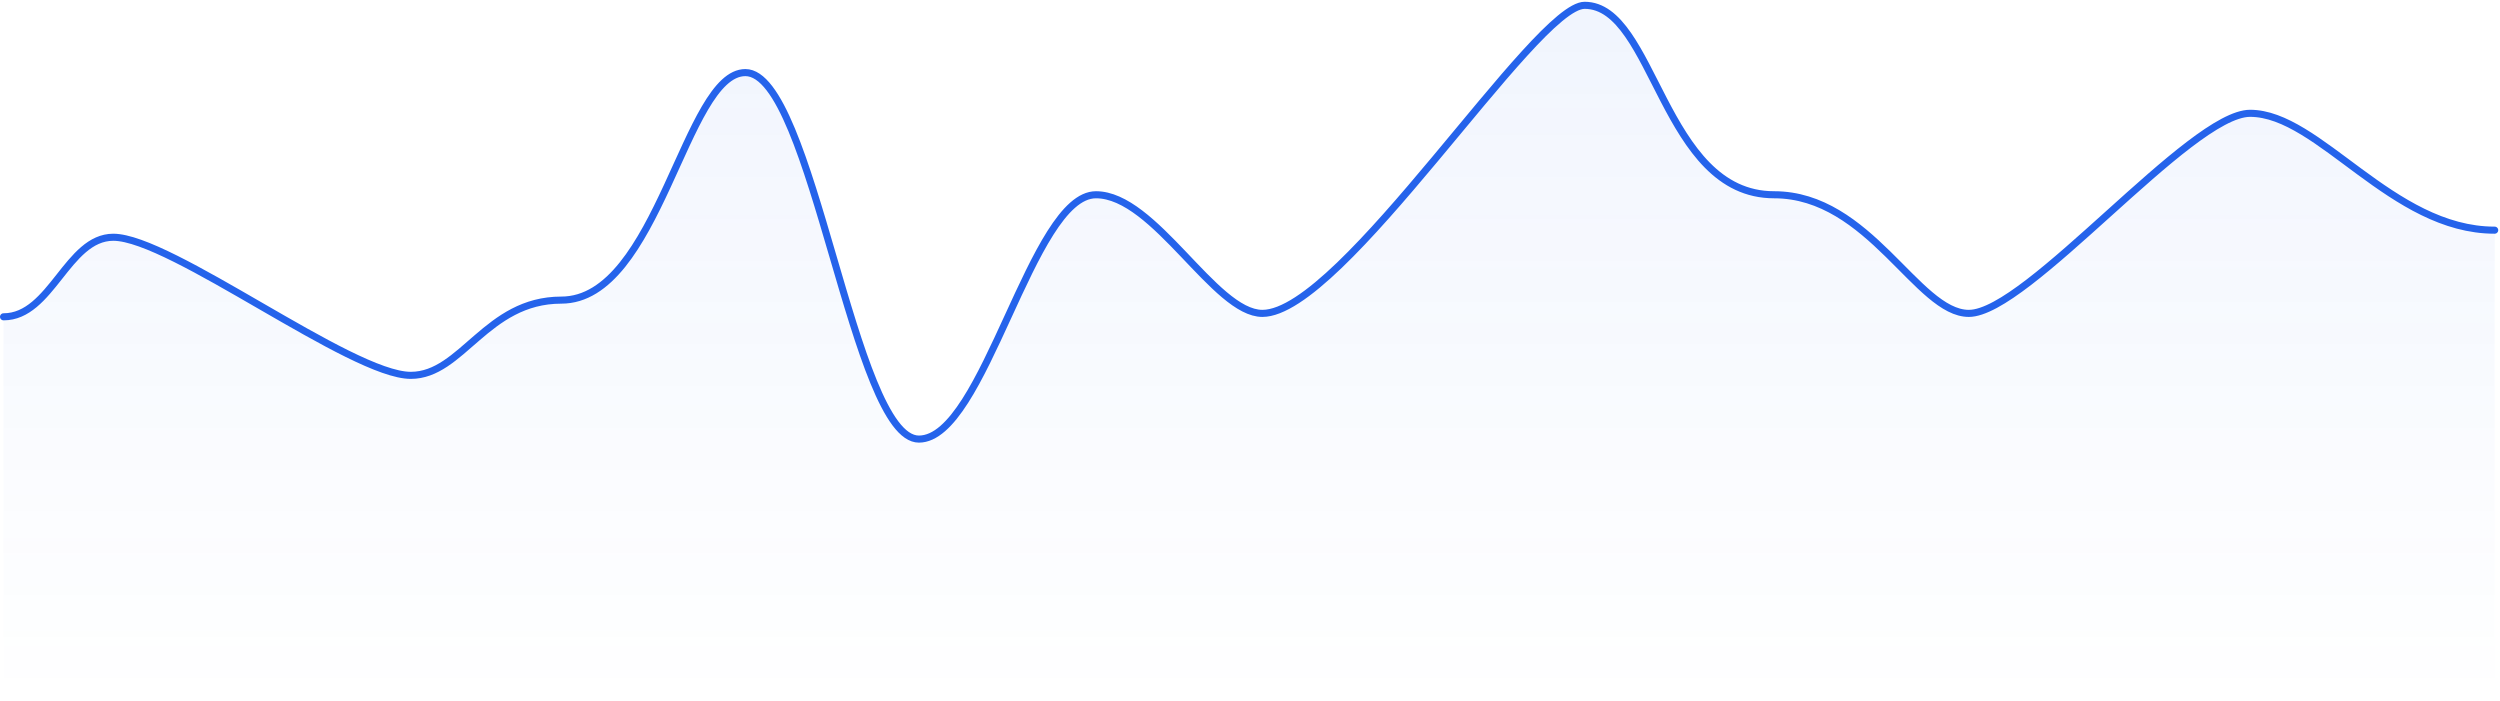 <svg width="706" height="198" viewBox="0 0 706 198" fill="none" xmlns="http://www.w3.org/2000/svg">
<path d="M1 89.468C14.5 89.468 19 67 32 67C48.233 67 99.186 106 116 106C130.5 106 137.328 84.753 158.5 84.753C185.922 84.753 193.5 20.5 210.5 20.5C229.5 20.5 241 124 259.5 124C278 124 291.336 55 309.5 55C326.115 55 343 88.5 356.5 88.5C379 88.5 433.5 1.5 447.5 1.5C467.319 1.5 469.5 55 501 55C528 55 541.422 88.5 556 88.5C572.5 88.5 618.5 32 635.428 32C654.866 32 675.464 65 704.5 65V197.5L1 197.5V89.468Z" fill="url(#paint0_linear_237_3094)"/>
<path d="M704.5 65C675.464 65 654.866 32 635.428 32C618.5 32 572.5 88.5 556 88.5C541.422 88.5 528 55 501 55C469.5 55 467.319 1.5 447.5 1.5C433.5 1.5 379 88.5 356.5 88.5C343 88.5 326.115 55 309.5 55C291.336 55 278 124 259.5 124C241 124 229.5 20.5 210.5 20.5C193.5 20.5 185.922 84.753 158.5 84.753C137.328 84.753 130.5 106 116 106C99.186 106 48.233 67 32 67C19 67 14.5 89.468 1 89.468" stroke="#2563EB" stroke-width="2" stroke-linecap="round"/>
<defs>
<linearGradient id="paint0_linear_237_3094" x1="352.75" y1="197.5" x2="352.75" y2="-163.5" gradientUnits="userSpaceOnUse">
<stop stop-color="#2563EB" stop-opacity="0"/>
<stop offset="1" stop-color="#2563EB" stop-opacity="0.12"/>
</linearGradient>
</defs>
</svg>
